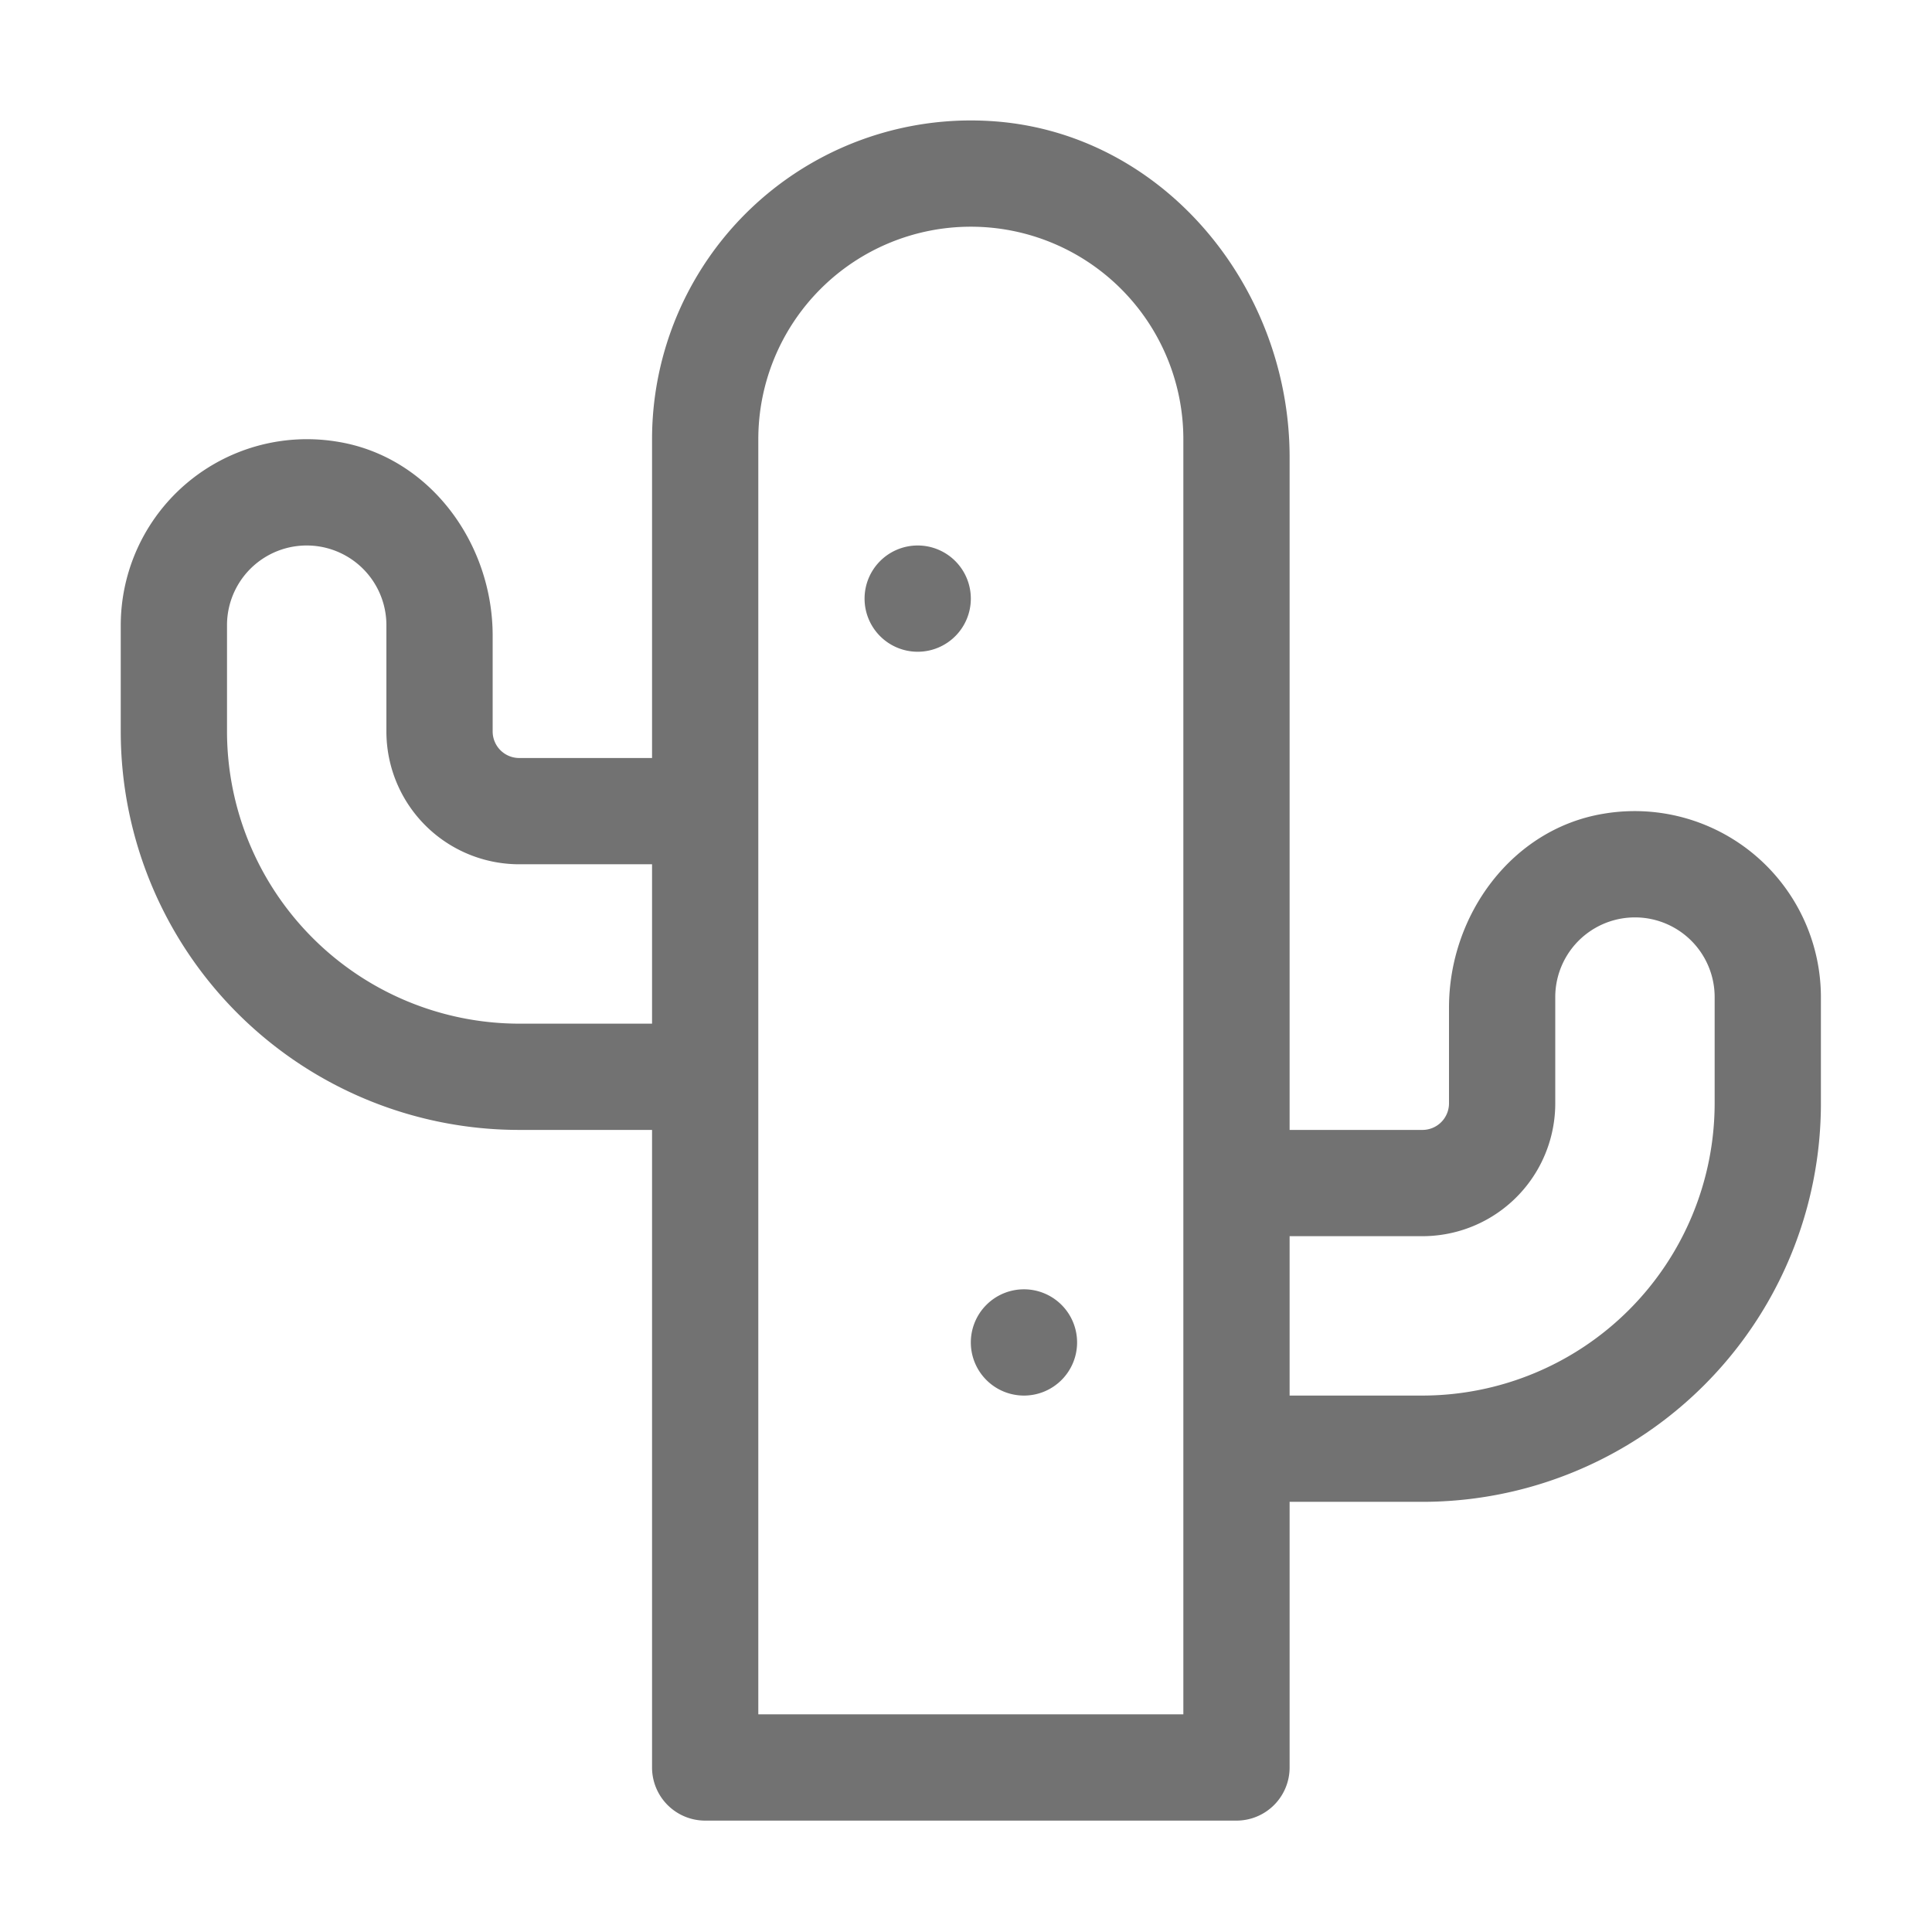﻿<?xml version='1.0' encoding='UTF-8'?>
<svg viewBox="-2 -1.995 32 31.997" xmlns="http://www.w3.org/2000/svg">
  <g transform="matrix(0.055, 0, 0, 0.055, 0, 0)">
    <path d="M446.54, 208.78C419, 213.32 400, 239.24 400, 267.15L400, 296A8 8 0 0 1 392, 304L352, 304L352, 101.43C352, 49.43 313.07, 2.85 261.16, 0.14A96 96 0 0 0 160, 96L160, 192L120, 192A8 8 0 0 1 112, 184L112, 155.15C112, 127.24 93, 101.32 65.46, 96.78A56.08 56.08 0 0 0 0, 152L0, 184A120 120 0 0 0 120, 304L160, 304L160, 496A16 16 0 0 0 176, 512L336, 512A16 16 0 0 0 352, 496L352, 416L392, 416A120 120 0 0 0 512, 296L512, 264A56.08 56.08 0 0 0 446.54, 208.78zM160, 272L120, 272A88.09 88.09 0 0 1 32, 184L32, 152A24 24 0 0 1 80, 152L80, 184A40 40 0 0 0 120, 224L160, 224zM320, 480L192, 480L192, 96A64 64 0 0 1 320, 96zM480, 296A88.09 88.09 0 0 1 392, 384L352, 384L352, 336L392, 336A40 40 0 0 0 432, 296L432, 264A24 24 0 0 1 480, 264zM240, 128A16 16 0 1 0 256, 144A16 16 0 0 0 240, 128zM272, 352A16 16 0 1 0 288, 368A16 16 0 0 0 272, 352z" fill="#727272" fill-opacity="1" class="Black" />
  </g>
</svg>